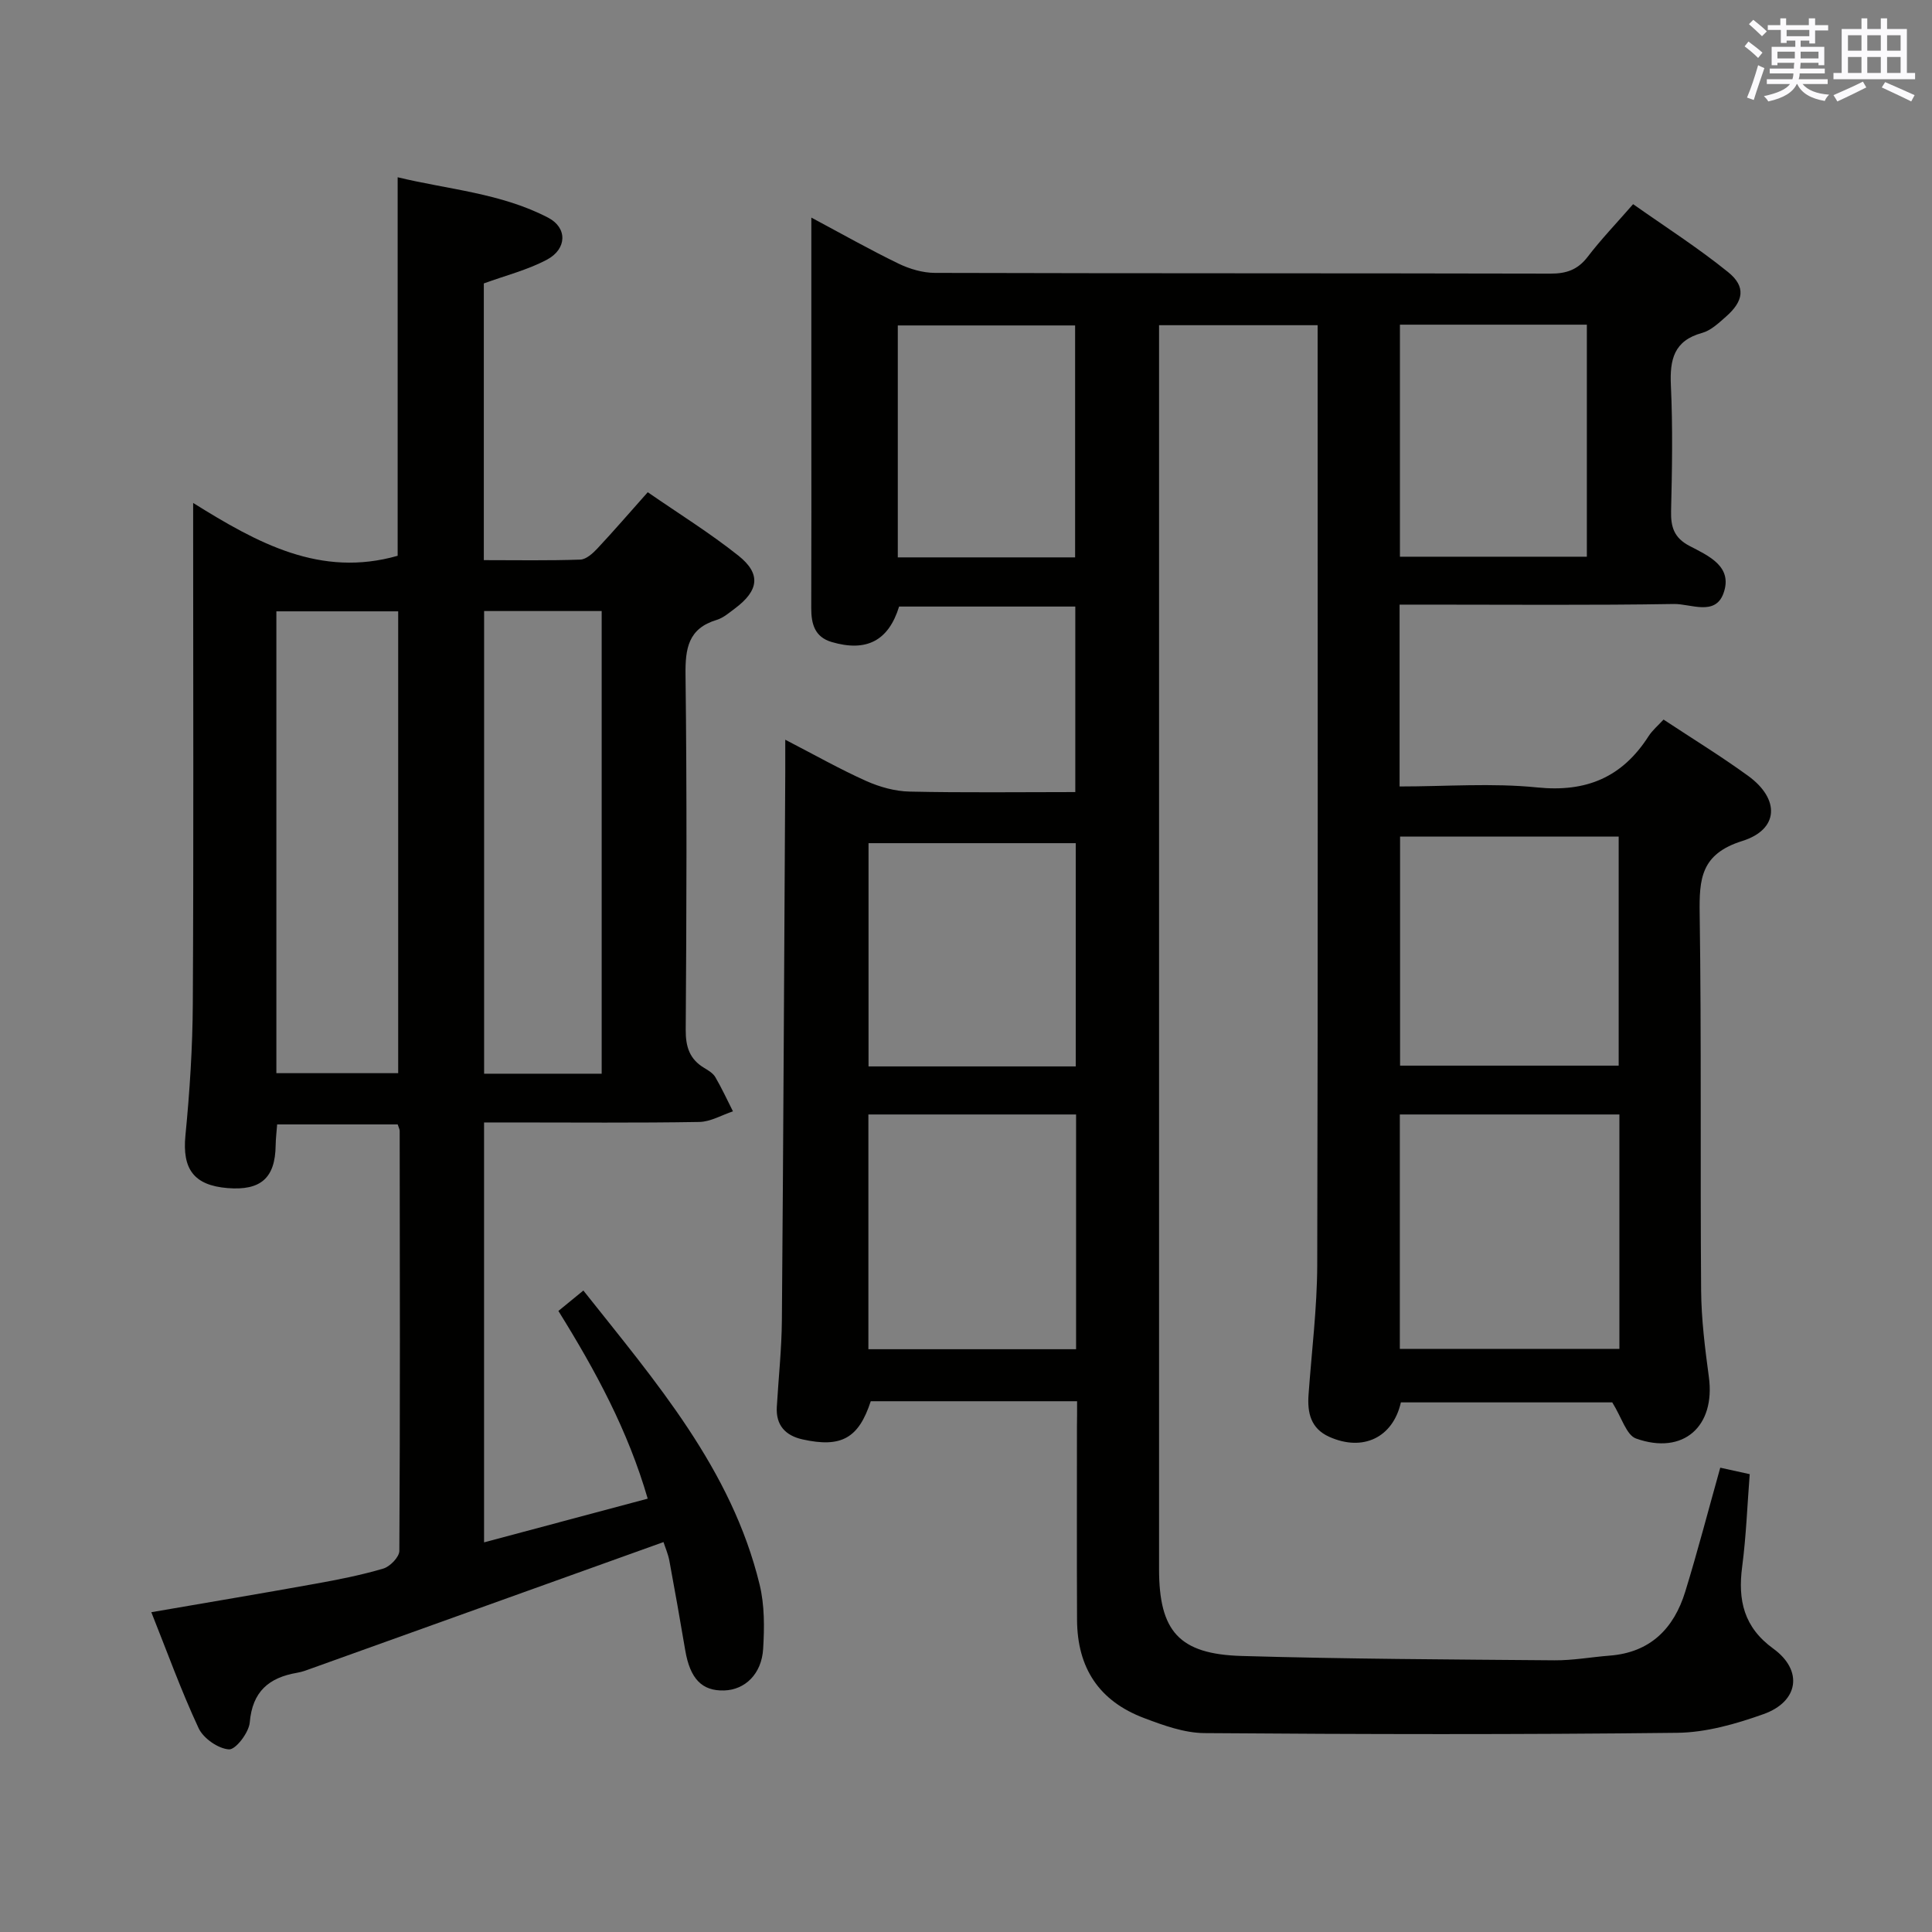 <svg enable-background="new 0 0 400 400" viewBox="0 0 400 400" xmlns="http://www.w3.org/2000/svg"><rect x="0" y="0" width="400" height="400" fill="#808080" stroke="none"/><path d="m223 290.11c-14.79 0-28.77 0-42.72 0-2.5 7.66-6.09 9.69-14.13 7.9-3.51-.78-5.54-2.91-5.32-6.72.35-5.98 1-11.95 1.05-17.93.31-37.81.48-75.62.7-113.43.01-1.93 0-3.86 0-6.78 6.21 3.21 11.38 6.14 16.77 8.55 2.78 1.24 5.96 2.13 8.98 2.19 11.31.25 22.63.1 34.3.1 0-12.83 0-25.41 0-38.41-12.07 0-24.28 0-36.48 0-2.18 7.06-6.73 9.47-13.97 7.34-3.52-1.04-4.23-3.77-4.22-7.04.05-13.16.02-26.33.02-39.49 0-13.48 0-26.96 0-41.34 6.4 3.42 12.13 6.66 18.05 9.53 2.3 1.11 5.01 1.91 7.54 1.92 42.49.12 84.98.05 127.47.15 3.29.01 5.64-.82 7.68-3.49 2.72-3.56 5.84-6.81 9.4-10.89 6.59 4.65 13.41 9.01 19.67 14.07 3.73 3.01 3.23 6-.46 9.23-1.49 1.31-3.1 2.85-4.91 3.35-5.86 1.61-6.73 5.51-6.48 10.89.4 8.65.25 17.33.04 25.99-.08 3.32.63 5.55 3.78 7.21 3.9 2.05 9.1 4.23 7.06 9.85-1.72 4.73-6.78 2.14-10.23 2.19-16.99.28-33.99.13-50.99.13-1.81 0-3.63 0-5.83 0v37.65c9.63 0 19.15-.75 28.49.2 10.21 1.04 17.62-2.12 23.06-10.61.79-1.23 1.97-2.21 3.1-3.44 5.93 3.92 11.89 7.57 17.52 11.66 6.59 4.79 6.41 11.09-1.23 13.48-8.57 2.69-8.92 7.83-8.81 15.11.38 25.99.1 51.99.3 77.98.05 5.96.8 11.94 1.6 17.86 1.4 10.24-5.27 16.25-15.08 12.76-1.99-.71-2.94-4.32-4.92-7.48-13.67 0-28.72 0-43.76 0-1.65 7.28-7.86 10.26-14.83 7.13-3.83-1.72-4.56-4.96-4.29-8.72.64-8.95 1.77-17.91 1.8-26.86.16-62.99.08-125.98.08-188.96 0-1.78 0-3.57 0-5.61-11.15 0-21.72 0-32.83 0v5.56 251.95c0 12.86 4.11 17.63 17.08 18.01 21.58.63 43.19.72 64.78.9 3.8.03 7.61-.67 11.42-.97 8.42-.64 13.31-5.61 15.66-13.24 2.58-8.38 4.78-16.87 7.25-25.67 1.93.42 3.65.8 6.1 1.34-.5 6.38-.73 12.8-1.56 19.14-.92 6.96.33 12.55 6.45 16.99 6.2 4.5 5.27 10.95-2.03 13.55-5.72 2.04-11.91 3.81-17.92 3.87-32.6.38-65.21.31-97.82.06-4.19-.03-8.5-1.6-12.5-3.11-9.31-3.51-13.84-10.35-13.89-20.35-.06-13.33-.02-26.66-.02-39.99.03-1.6.03-3.22.03-5.26zm112.28-59.37c-15.44 0-30.35 0-45.46 0v48.53h45.46c0-16.24 0-32.16 0-48.53zm-45.41-57.54v47.43h45.26c0-15.97 0-31.64 0-47.43-15.25 0-30.04 0-45.26 0zm-67.08 106.14c0-16.48 0-32.4 0-48.6-14.4 0-28.6 0-43 0v48.6zm-.07-58.55c0-15.63 0-30.86 0-46.22-14.47 0-28.66 0-42.9 0v46.22zm67.12-153.57v48.04h38.7c0-16.19 0-32.04 0-48.04-13 0-25.62 0-38.7 0zm-67.25 48.18c0-16.35 0-32.23 0-48.02-12.49 0-24.58 0-36.71 0v48.02z" fill="#010100"/><path d="m137.37 319.27c-24.5 8.79-48.52 17.42-72.55 26.04-1.09.39-2.18.83-3.31 1.02-5.84 1-9.26 3.88-9.8 10.28-.18 2.1-2.92 5.67-4.3 5.58-2.23-.14-5.31-2.28-6.29-4.39-3.64-7.8-6.56-15.93-9.79-24.01 11.58-2 22.78-3.87 33.96-5.89 4.73-.85 9.46-1.78 14.06-3.14 1.4-.41 3.32-2.39 3.33-3.66.17-28.99.11-57.98.07-86.97 0-.31-.19-.63-.41-1.33-8.11 0-16.35 0-24.96 0-.11 1.49-.29 2.92-.31 4.35-.09 6.73-3.07 9.39-9.95 8.83-7.04-.57-9.4-4-8.73-10.89.89-9.09 1.48-18.25 1.53-27.39.18-32.32.07-64.64.07-96.96 0-1.79 0-3.57 0-6.61 13.39 8.36 26.38 15.49 42.34 10.94 0-25.45 0-51.49 0-78.37 10.44 2.53 21.39 3.27 31.18 8.38 3.98 2.08 3.9 6.46-.27 8.68-4.02 2.14-8.56 3.27-13.07 4.92v57.29c6.77 0 13.38.12 19.97-.11 1.22-.04 2.6-1.29 3.55-2.31 3.4-3.63 6.65-7.41 10.42-11.64 6.38 4.41 12.86 8.43 18.78 13.14 4.72 3.76 4.22 7.22-.71 10.91-1.2.89-2.41 1.96-3.79 2.38-5.9 1.78-6.53 5.9-6.46 11.41.3 24.49.21 48.98.04 73.47-.02 3.54.81 6.08 3.84 7.89.85.51 1.82 1.09 2.29 1.9 1.34 2.29 2.45 4.71 3.65 7.08-2.32.77-4.63 2.16-6.97 2.2-12.99.22-25.99.1-38.98.1-1.79 0-3.58 0-5.58 0v86.94c11.33-3.03 22.34-5.97 33.88-9.05-4.08-14.07-10.74-26.4-18.49-38.86 1.63-1.34 3.21-2.62 5.17-4.23 15 18.93 30.68 36.96 36.49 60.88 1.04 4.26 1 8.91.73 13.33-.32 5.2-3.77 8.46-8.05 8.59-4.63.15-7.08-2.43-8.08-8.32-1.05-6.22-2.15-12.42-3.3-18.62-.28-1.4-.88-2.77-1.2-3.78zm-80.15-97.08h25.22c0-32.14 0-63.87 0-95.62-8.62 0-16.84 0-25.22 0zm67.35.11c0-32.21 0-64.04 0-95.79-8.35 0-16.27 0-24.34 0v95.79z" fill="#010100"/><g fill="#fbfafc"><path d="m361.2 9.6.8-1c.9.7 1.9 1.4 2.9 2.3l-.9 1.1c-1-1-2-1.8-2.8-2.4zm.5 10.6c.9-2.1 1.6-4.3 2.3-6.7.4.2.8.4 1.3.6-.7 2.1-1.5 4.3-2.2 6.6zm.4-15.2.9-.9c1 .8 2 1.6 2.8 2.4l-1 1c-.9-.9-1.8-1.7-2.7-2.5zm12.5-1.2h1.2v1.4h2.7v1.1h-2.7v2.7h-1.2v-.6h-1.8v1.3h4.9v3.8h-1.2v-.5h-3.7c0 .4-.1.9-.1 1.2h5.1v1h-5.2c0 .5-.1.9-.2 1.2h6v1h-5.2c1.1 1.3 2.9 2 5.5 2.2-.4.4-.7.8-.9 1.3-2.9-.5-4.8-1.6-5.7-3.5h-.1c-.8 1.7-2.7 2.9-5.9 3.6-.2-.4-.6-.8-.9-1.1 2.8-.6 4.6-1.4 5.4-2.5h-4.8v-1h5.3c.1-.3.2-.7.2-1.2h-4.9v-1h5c0-.4 0-.8.1-1.2h-3.5v.5h-1.2v-3.8h4.9v-1.3h-1.8v.5h-1.2v-2.7h-2.7v-1h2.6v-1.4h1.2v1.4h4.7v-1.4zm-6.6 8.3h3.6c0-.4 0-.9 0-1.4h-3.6zm1.9-4.6h4.7v-1.3h-4.7zm6.6 3.2h-3.7v1.4h3.7z"/><path d="m385.3 3.8h1.3v2.2h2.8v-2.2h1.3v2.2h4.1v9.1h1.7v1.3h-16.9v-1.3h1.7v-9.1h4.1v-2.2zm.4 13.1.7 1.2c-1.8.9-3.8 1.9-6 2.9-.2-.4-.5-.8-.8-1.3 2.3-1 4.3-1.9 6.1-2.8zm-3.1-6.4h2.8v-3.2h-2.8zm0 4.6h2.8v-3.3h-2.8zm4-4.6h2.8v-3.2h-2.8zm0 4.6h2.8v-3.3h-2.8zm3.7 1.9c2.1.9 4.1 1.8 6.1 2.7l-.7 1.3c-2.2-1.1-4.2-2-6.1-2.9zm3.2-9.7h-2.8v3.2h2.8zm-2.8 7.8h2.8v-3.3h-2.8z"/></g></svg>